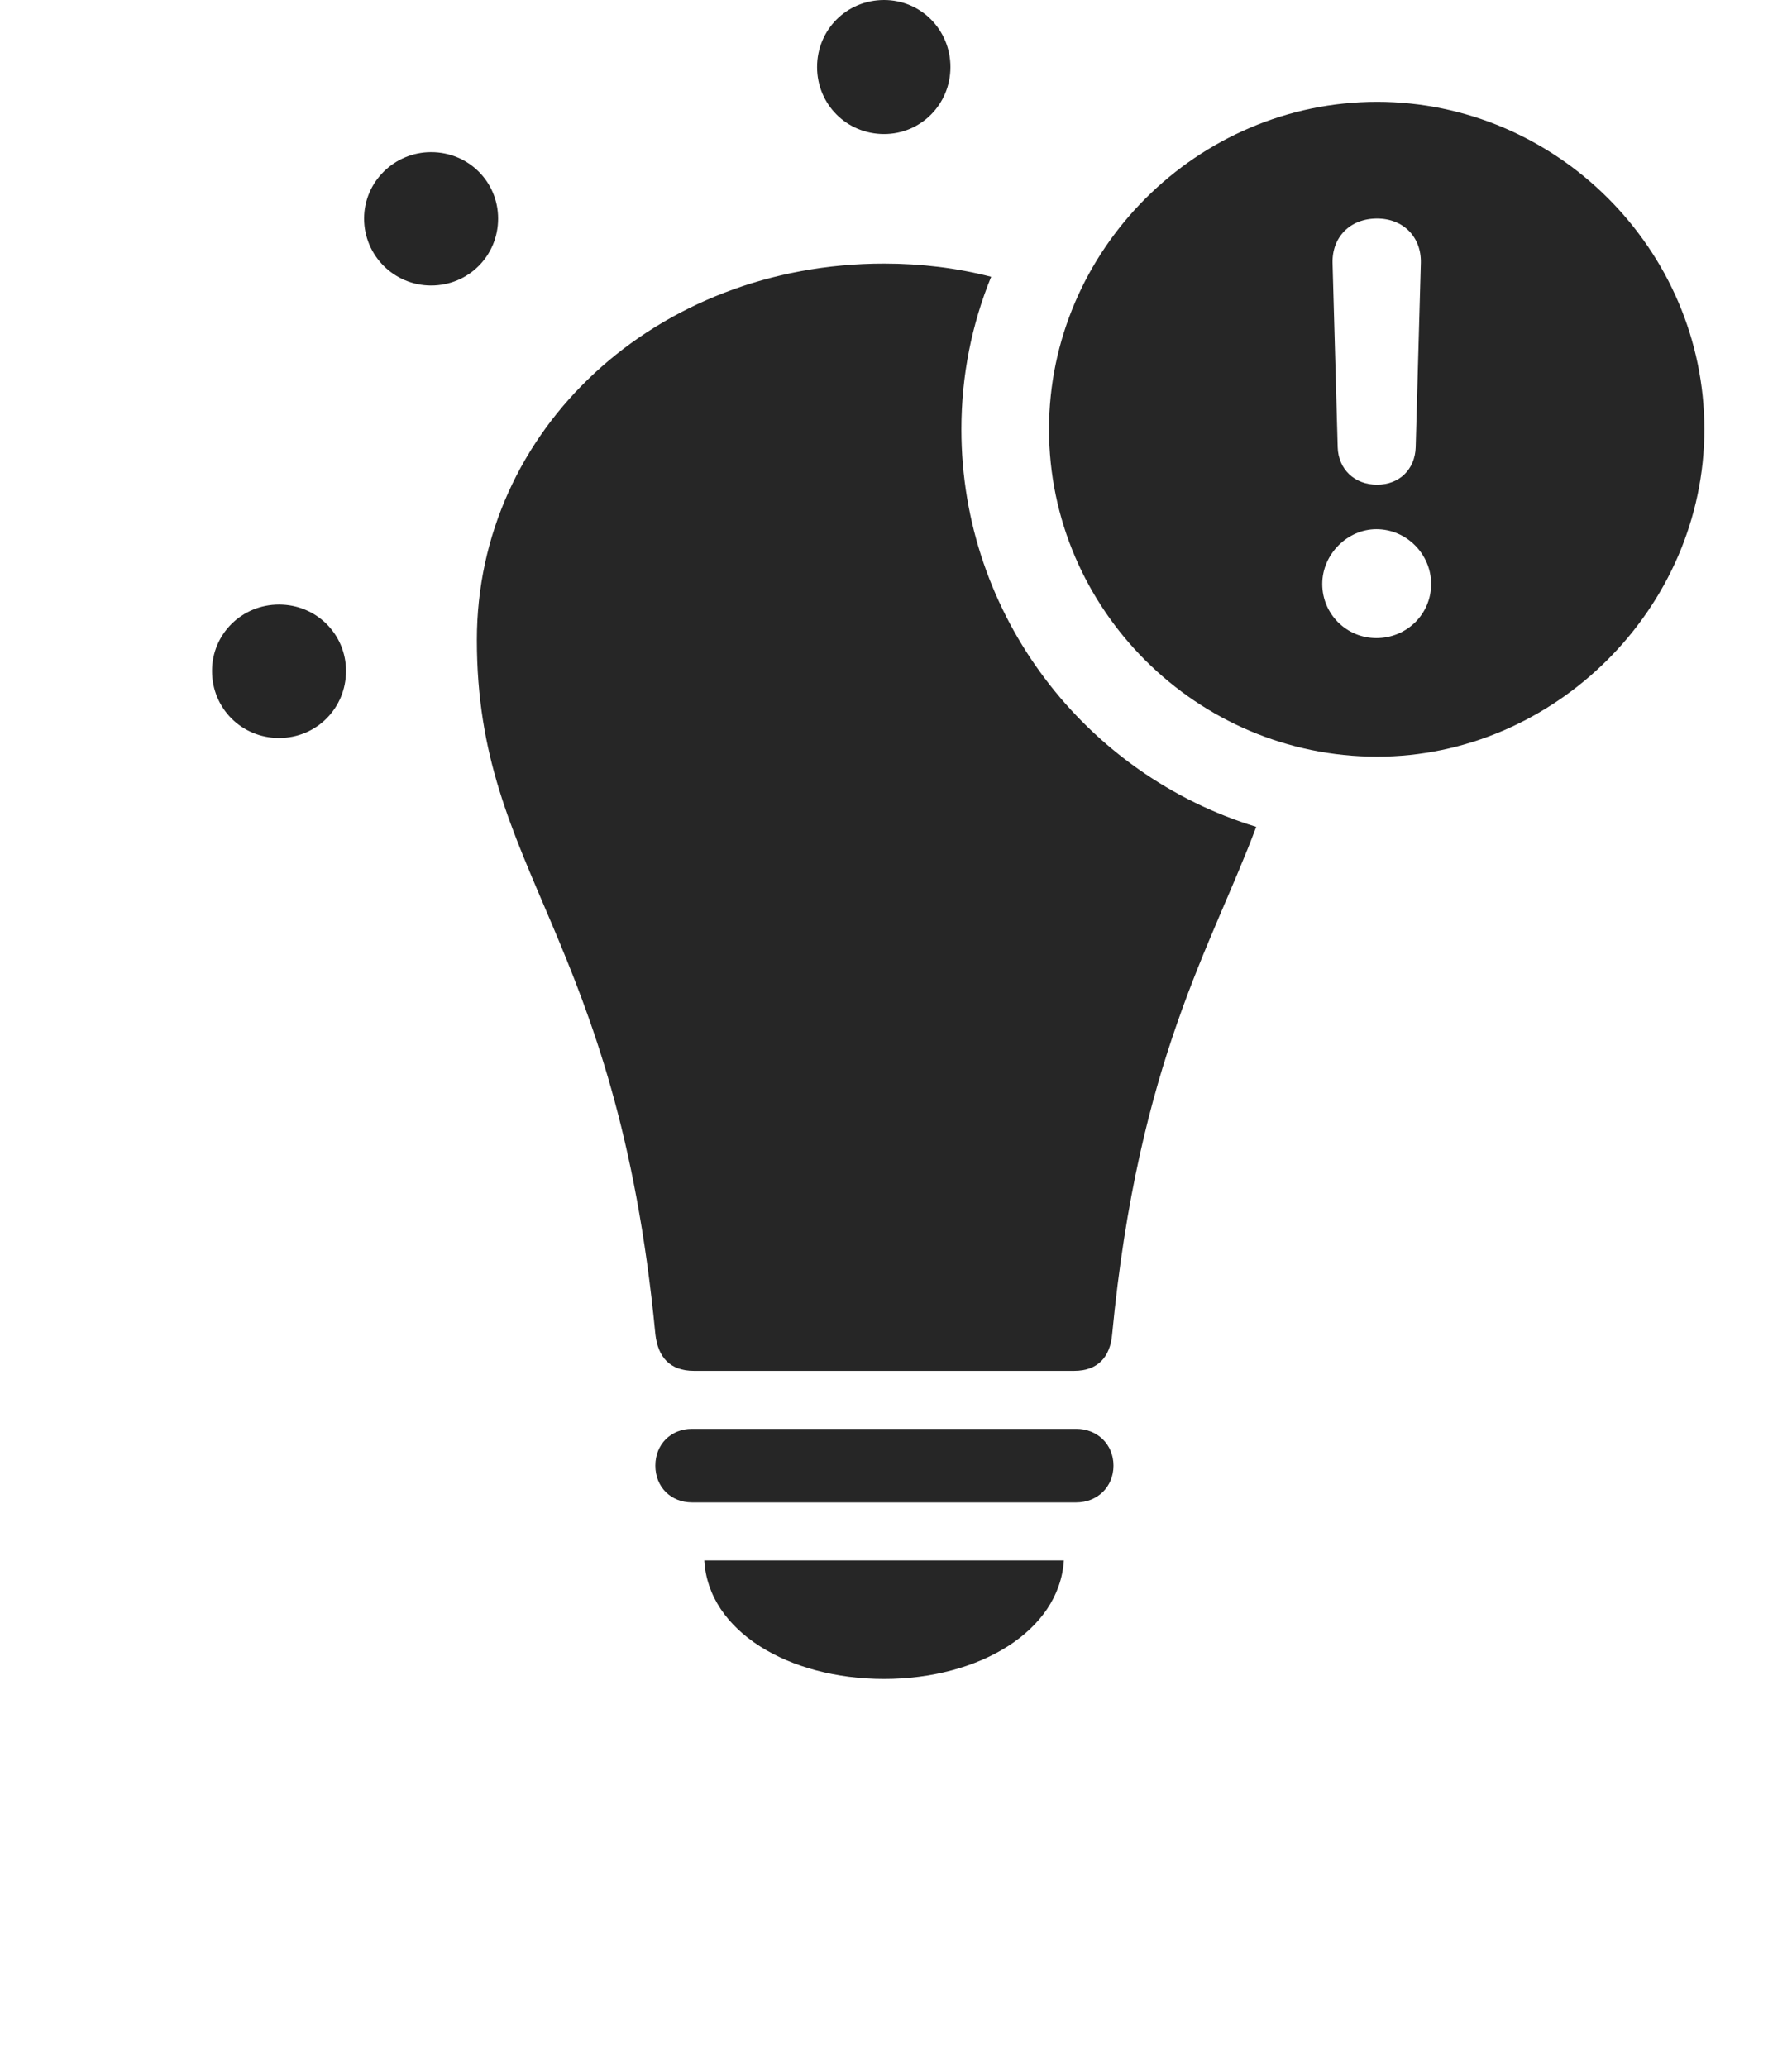 <?xml version="1.0" encoding="UTF-8"?>
<!--Generator: Apple Native CoreSVG 232.5-->
<!DOCTYPE svg
PUBLIC "-//W3C//DTD SVG 1.1//EN"
       "http://www.w3.org/Graphics/SVG/1.1/DTD/svg11.dtd">
<svg version="1.1" xmlns="http://www.w3.org/2000/svg" xmlns:xlink="http://www.w3.org/1999/xlink" width="27.158" height="31.318">
 <g>
  <rect height="31.318" opacity="0" width="27.158" x="0" y="0"/>
  <path d="M13.398 25.439C11.953 25.439 10.732 24.717 10.674 23.643L16.123 23.643C16.055 24.717 14.834 25.439 13.398 25.439ZM16.875 22.207C16.875 22.529 16.631 22.764 16.309 22.764L10.488 22.764C10.166 22.764 9.932 22.529 9.932 22.207C9.932 21.885 10.166 21.65 10.488 21.65L16.309 21.65C16.631 21.65 16.875 21.885 16.875 22.207ZM15.021 4.194C14.729 4.909 14.57 5.69 14.57 6.504C14.57 9.334 16.458 11.741 19.038 12.528C18.368 14.327 17.254 16.061 16.855 20.215C16.826 20.557 16.641 20.771 16.279 20.771L10.518 20.771C10.146 20.771 9.971 20.557 9.932 20.215C9.346 14.111 7.227 13.232 7.227 9.697C7.227 6.504 9.941 3.994 13.398 3.994C13.963 3.994 14.507 4.061 15.021 4.194ZM5.244 10.166C5.244 10.732 4.795 11.182 4.229 11.182C3.662 11.182 3.213 10.732 3.213 10.166C3.213 9.609 3.662 9.16 4.229 9.16C4.795 9.16 5.244 9.609 5.244 10.166ZM7.549 3.311C7.549 3.877 7.1 4.326 6.533 4.326C5.977 4.326 5.518 3.877 5.518 3.311C5.518 2.754 5.977 2.305 6.533 2.305C7.1 2.305 7.549 2.754 7.549 3.311ZM14.404 1.016C14.404 1.582 13.955 2.031 13.398 2.031C12.832 2.031 12.383 1.582 12.383 1.016C12.383 0.449 12.832 0 13.398 0C13.955 0 14.404 0.449 14.404 1.016Z" fill="#000000" fill-opacity="0.85"/>
  <path d="M25.83 6.504C25.83 9.219 23.555 11.465 20.869 11.465C18.145 11.465 15.898 9.238 15.898 6.504C15.898 3.789 18.145 1.543 20.869 1.543C23.584 1.543 25.83 3.779 25.83 6.504ZM20.039 8.848C20.039 9.307 20.41 9.668 20.859 9.668C21.318 9.668 21.689 9.307 21.689 8.848C21.689 8.398 21.318 8.018 20.859 8.018C20.42 8.018 20.039 8.398 20.039 8.848ZM20.195 3.984L20.273 6.777C20.283 7.109 20.527 7.344 20.869 7.344C21.211 7.344 21.445 7.109 21.455 6.777L21.533 3.984C21.543 3.594 21.27 3.311 20.869 3.311C20.459 3.311 20.186 3.594 20.195 3.984Z" fill="#000000" fill-opacity="0.85"/>
 </g>
</svg>
